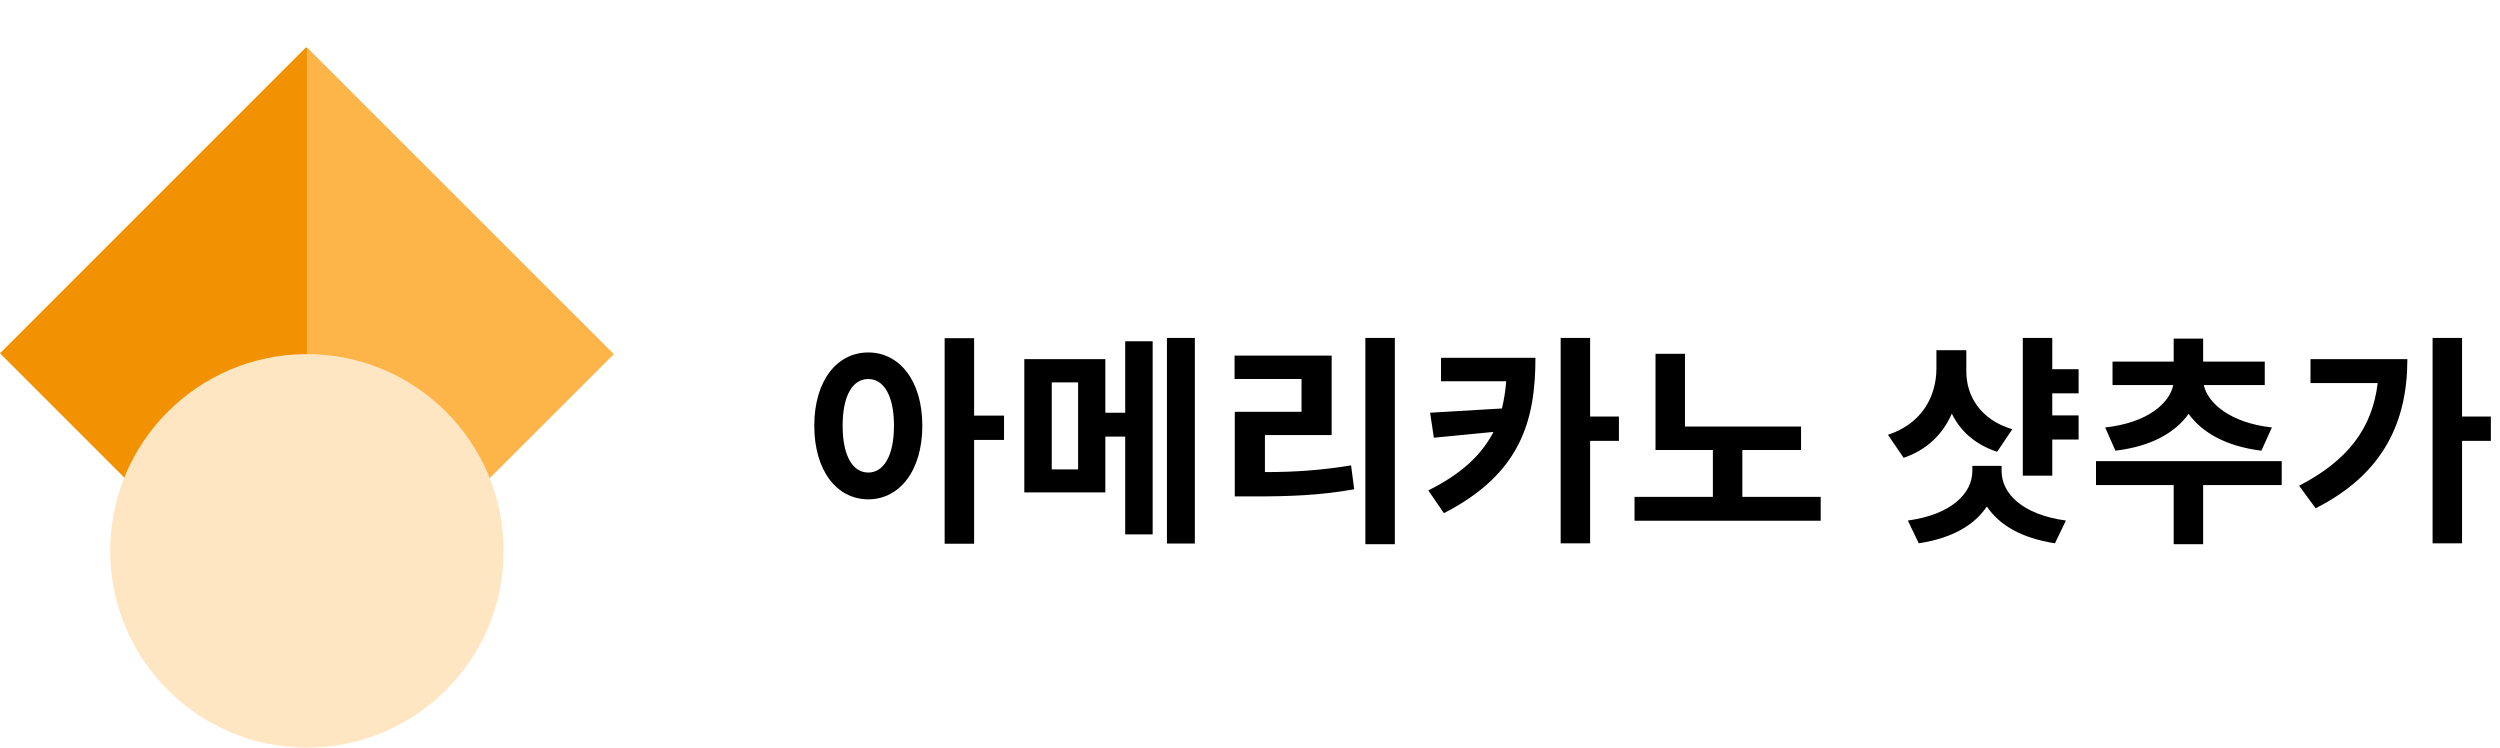 <svg width="224" height="67" viewBox="0 0 224 67" fill="none" xmlns="http://www.w3.org/2000/svg">
<path d="M87.28 39.42V48.72H84.64V30.3H87.28V37.24H89.96V39.42H87.28ZM77.8 31.58C80.58 31.58 82.64 34.1 82.64 38.14C82.64 42.2 80.58 44.74 77.8 44.74C75 44.74 72.96 42.2 72.96 38.14C72.96 34.1 75 31.58 77.8 31.58ZM77.8 42.34C79.16 42.34 80.1 40.88 80.1 38.14C80.1 35.4 79.16 33.96 77.8 33.96C76.42 33.96 75.5 35.4 75.5 38.14C75.5 40.88 76.42 42.34 77.8 42.34ZM107.058 48.7H104.558V30.28H107.058V48.7ZM103.278 30.58V47.88H100.818V39.12H99.038V44.12H91.778V32.18H99.038V36.98H100.818V30.58H103.278ZM94.238 34.26V42.06H96.598V34.26H94.238ZM124.977 48.76H122.337V30.28H124.977V48.76ZM113.337 42.3C116.137 42.3 118.477 42.12 121.057 41.7L121.337 43.84C118.297 44.38 115.657 44.48 112.297 44.48H110.637V36.9H116.617V33.96H110.617V31.86H119.317V38.98H113.337V42.3ZM142.475 39.5V48.68H139.835V30.28H142.475V37.32H145.055V39.5H142.475ZM137.575 32.06C137.575 37.72 136.235 42.46 129.375 45.98L127.975 43.94C130.995 42.44 132.775 40.72 133.815 38.7L128.475 39.22L128.135 36.98L134.575 36.6C134.755 35.82 134.895 35.04 134.955 34.16H129.115V32.06H137.575ZM163.134 46.66H146.454V44.52H153.474V40.32H148.334V31.7H150.974V38.22H161.374V40.32H156.114V44.52H163.134V46.66ZM183.883 37.22H186.243V39.38H183.883V42.62H181.243V30.28H183.883V33.08H186.243V35.24H183.883V37.22ZM178.943 40.48C177.003 39.84 175.663 38.66 174.883 37.06C174.083 38.9 172.643 40.32 170.563 41.02L169.163 38.96C172.243 37.94 173.503 35.48 173.503 33V31.38H176.183V33.28C176.183 35.46 177.423 37.6 180.303 38.46L178.943 40.48ZM179.343 42.2C179.343 44.18 181.143 46.1 185.103 46.64L184.123 48.68C181.143 48.22 179.143 47.06 178.023 45.38C176.903 47.06 174.903 48.22 171.923 48.68L170.943 46.64C174.883 46.1 176.723 44.18 176.723 42.2V41.74H179.343V42.2ZM188.622 38.3C192.462 37.88 194.402 36.1 194.722 34.5H189.282V32.4H194.762V30.34H197.402V32.4H202.922V34.5H197.462C197.782 36.06 199.762 37.88 203.562 38.3L202.622 40.38C199.482 40 197.302 38.76 196.102 37.08C194.902 38.76 192.762 40 189.542 40.38L188.622 38.3ZM197.402 43.46V48.76H194.762V43.46H187.802V41.32H204.442V43.46H197.402ZM220.6 39.5V48.68H217.96V30.28H220.6V37.32H223.18V39.5H220.6ZM215.7 32.18C215.7 37.72 213.62 42.44 207.48 45.54L206 43.52C210.3 41.3 212.56 38.42 213.04 34.32H207.02V32.18H215.7Z" fill="black"/>
<g clip-path="url(#clip0_127_386)">
<rect y="31.654" width="38.782" height="38.782" transform="rotate(-45 0 31.654)" fill="#F29203"/>
<path d="M55 31.731L27.5 59.21L27.5 4.251L55 31.731Z" fill="#FDB549"/>
<ellipse cx="27.5" cy="49.359" rx="17.628" ry="17.628" fill="#FFE6C2"/>
</g>
<defs>
<clipPath id="clip0_127_386">
<rect width="55" height="66.987" fill="white"/>
</clipPath>
</defs>
</svg>
